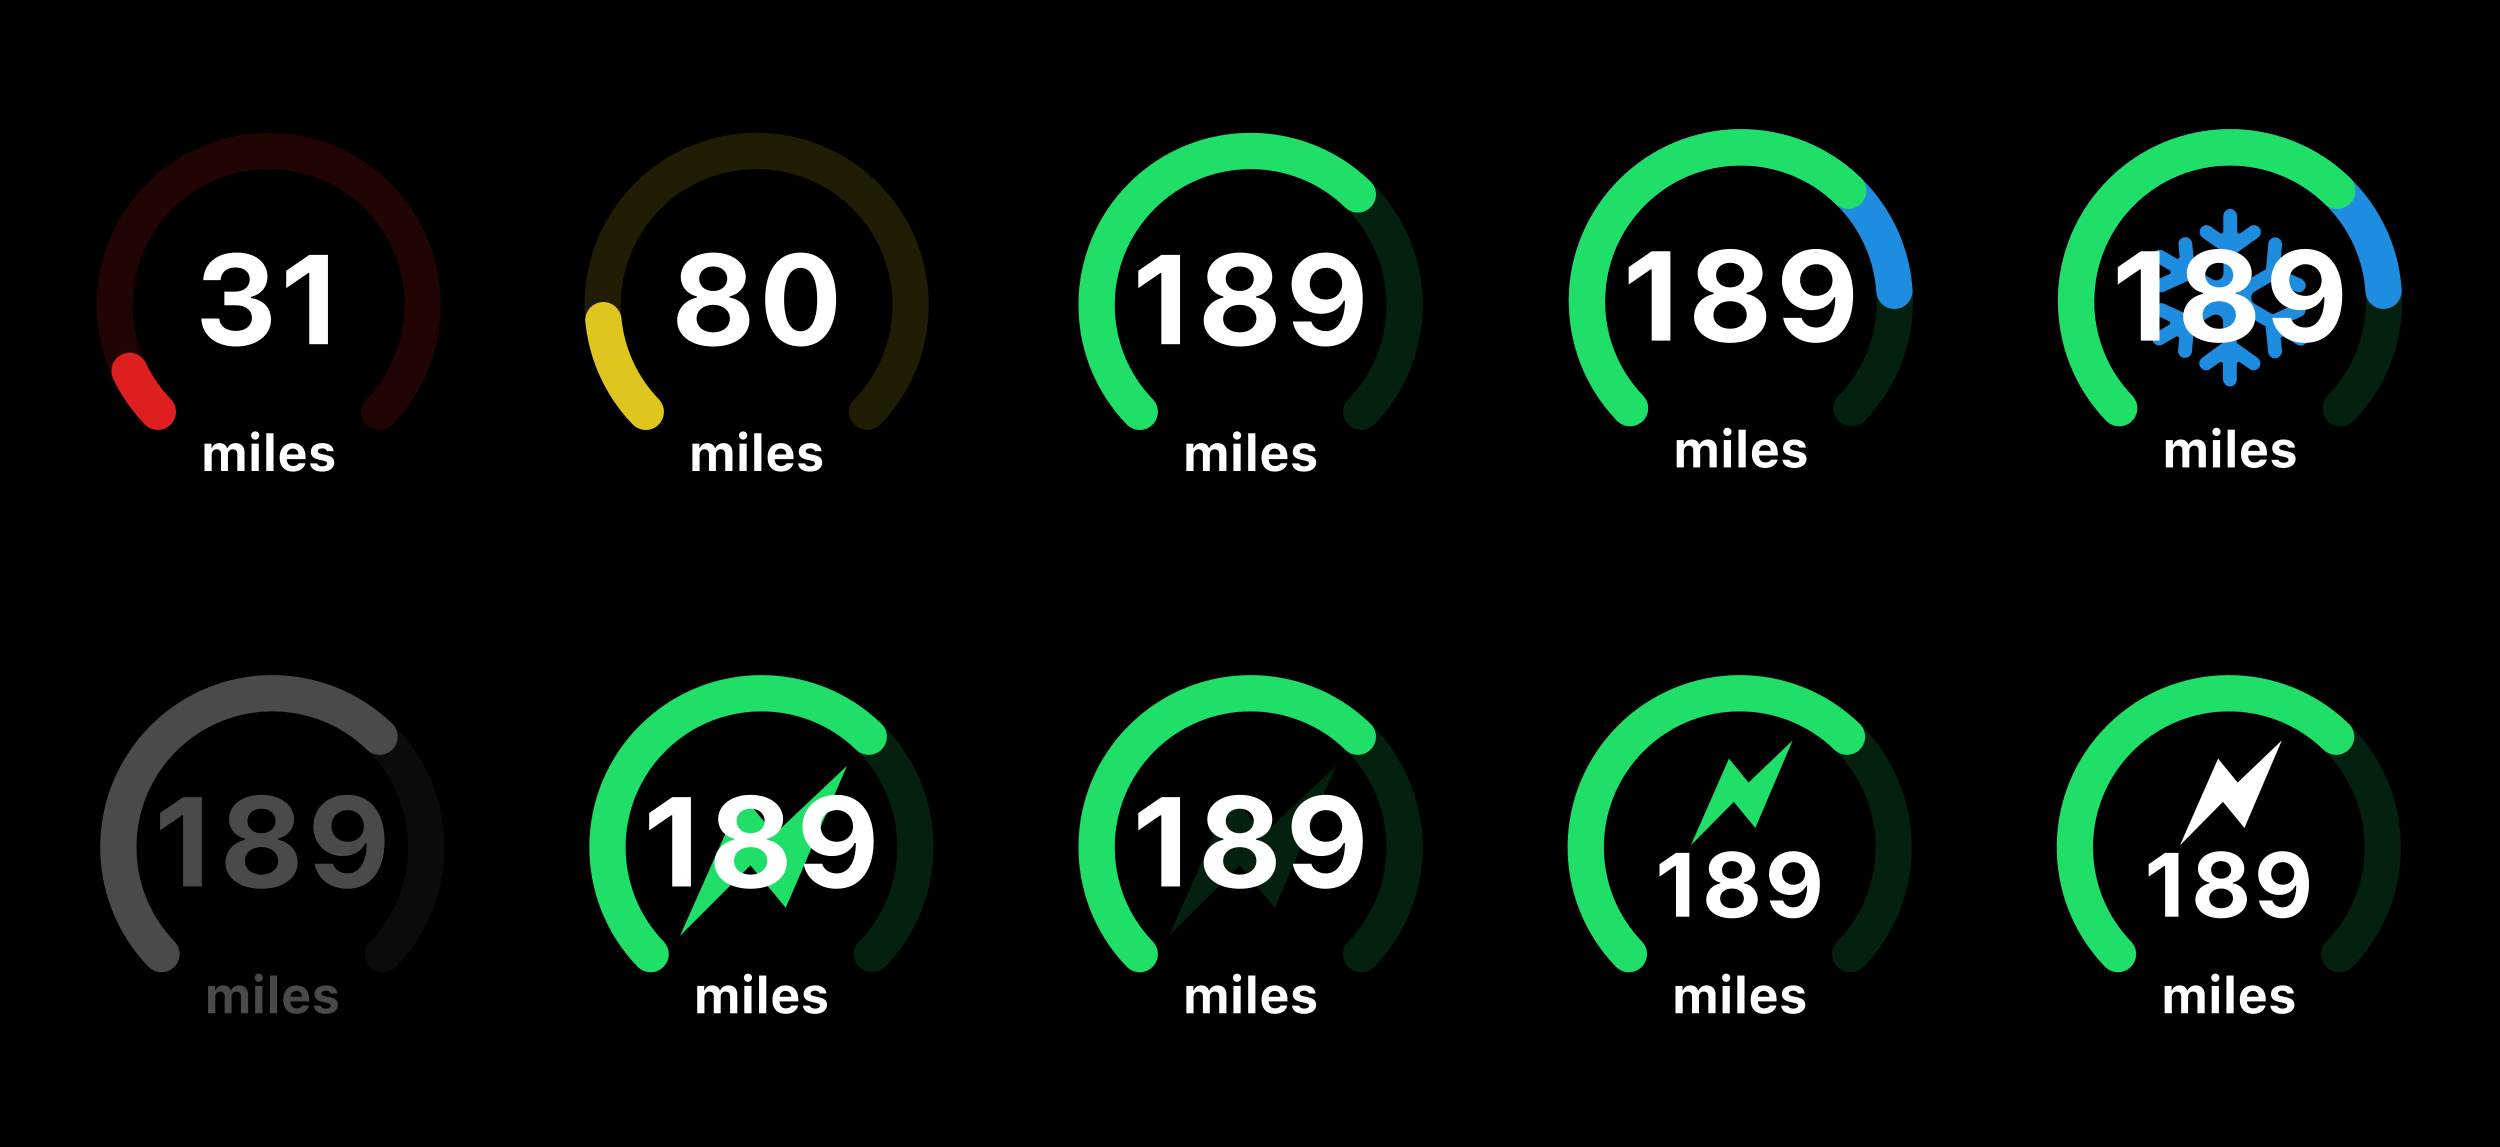 <svg height="950" viewBox="0 0 2070 950" width="2070" xmlns="http://www.w3.org/2000/svg"><g fill="none" fill-rule="evenodd"><path d="m0 0h2070v950h-2070z" fill="#000"/><g transform="translate(487 559)"><path d="m62.882 220.996c2.376 2.654 3.821 6.159 3.821 10.002 0 8.284-6.716 15-15 15-3.843 0-7.348-1.445-10.002-3.821l-.02.02c-.133-.136-.267-.273-.399-.409-.254-.246-.5-.5-.736-.763-53.449-55.805-52.719-144.377 2.191-199.287 55.65-55.65 145.876-55.65 201.525 0 54.009 54.009 55.601 140.586 4.777 196.515-1.211 1.332-2.451 2.647-3.722 3.944l-.159-.159c-2.672 2.459-6.238 3.96-10.155 3.96-8.284 0-15-6.716-15-15 0-4.888 2.338-9.23 5.957-11.969.816-.878 1.615-1.766 2.398-2.663 38.547-44.193 36.778-111.33-5.309-153.416-43.934-43.934-115.165-43.934-159.099 0-43.58 43.58-43.931 114.019-1.054 158.031z" fill="#1fdf69" fill-opacity=".15"/><path d="m242.318 39.834c.293.263.575.537.846.822.01.009.019.019.029.028 2.545 2.689 4.107 6.32 4.107 10.315 0 8.284-6.716 15-15 15-3.995 0-7.625-1.562-10.314-4.108l-.008.008c-44.013-42.877-114.452-42.526-158.031 1.054-43.58 43.58-43.931 114.019-1.054 158.031l-.012.012c2.377 2.654 3.822 6.16 3.822 10.003 0 8.284-6.716 15-15 15-3.843 0-7.349-1.445-10.003-3.822l-.022.022c-.166-.17-.332-.34-.498-.511-.184-.181-.363-.367-.538-.557-53.55-55.799-52.853-144.447 2.091-199.391 55.007-55.007 143.797-55.642 199.585-1.905z" fill="#1fdf69"/><path d="m90.303 280v-22.62h5.783v3.691h.369c.923-2.584 3.281-4.184 6.255-4.184 3.179 0 5.353 1.559 6.255 4.184h.369c1.046-2.522 3.65-4.184 6.809-4.184 4.512 0 7.321 2.933 7.321 7.588v15.524h-5.968v-13.945c0-2.687-1.251-4.02-3.773-4.02-2.42 0-3.979 1.723-3.979 4.122v13.843h-5.742v-14.191c0-2.399-1.395-3.773-3.732-3.773-2.338 0-3.999 1.825-3.999 4.348v13.617zm38.985 0v-22.62h5.968v22.62zm2.994-26.004c-1.846 0-3.384-1.518-3.384-3.425s1.538-3.404 3.384-3.404c1.866 0 3.384 1.497 3.384 3.404s-1.518 3.425-3.384 3.425zm9.208 26.004v-31.254h5.968v31.254zm21.943-18.539c-2.769 0-4.717 1.928-4.922 4.86h9.639c-.123-2.994-1.928-4.86-4.717-4.86zm4.84 12.1h5.558c-.882 4.245-4.799 6.932-10.336 6.932-6.891 0-10.951-4.348-10.951-11.689 0-7.362 4.143-11.915 10.869-11.915 6.665 0 10.603 4.245 10.603 11.423v1.825h-15.524v.308c.082 3.363 2.051 5.455 5.168 5.455 2.358 0 3.979-.841 4.614-2.338zm10.11-9.536c0-4.286 3.773-7.137 9.413-7.137 5.742 0 9.126 2.399 9.454 6.727h-5.517c-.308-1.456-1.682-2.358-3.896-2.358-2.133 0-3.712.964-3.712 2.399 0 1.107.964 1.784 3.056 2.256l4.245.923c4.389.964 6.357 2.81 6.357 6.193 0 4.512-4.04 7.465-9.967 7.465-5.968 0-9.577-2.44-9.987-6.788h5.824c.451 1.538 1.907 2.42 4.286 2.42 2.317 0 3.917-.964 3.917-2.42 0-1.107-.861-1.784-2.851-2.215l-4.102-.923c-4.389-.964-6.521-3.056-6.521-6.542z" fill="#fefffe"/><path d="m76 215.936 58.367-58.391 29.222 35.128 50.783-117.672-60.028 56.708-26.566-32.178z" fill="#1fdf69"/><path d="m69.595 175v-58.909h-.923l-18.149 12.51v-14.407l19.124-13.176h15.432v73.982zm64.907 1.897c-17.791 0-29.839-8.767-29.839-21.636 0-9.28 6.409-16.714 16.304-18.918v-.923c-8.049-1.846-13.33-8.254-13.33-16.099 0-11.792 11.177-20.2 26.917-20.2 15.688 0 26.865 8.408 26.865 20.2 0 7.896-5.229 14.202-13.33 16.099v.923c9.844 1.846 16.355 9.331 16.355 18.765 0 12.971-12.151 21.79-29.941 21.79zm0-11.689c8.152 0 13.792-4.666 13.792-11.382 0-6.768-5.64-11.433-13.792-11.433-8.101 0-13.74 4.666-13.74 11.433 0 6.716 5.64 11.382 13.74 11.382zm0-34.248c6.87 0 11.638-4.204 11.638-10.151 0-5.999-4.768-10.203-11.638-10.203s-11.587 4.204-11.587 10.203c0 5.947 4.768 10.151 11.587 10.151zm71.008 45.938c-14.048 0-25.02-8.357-27.07-20.713h15.33c1.333 4.871 6.101 7.998 11.946 7.998 10.049 0 15.945-9.485 15.894-25.173h-.923c-3.384 6.921-10.254 10.818-18.867 10.818-14.048 0-24.353-10.305-24.353-24.404 0-15.381 11.741-26.301 28.301-26.301 18.765 0 30.608 14.253 30.608 38.298 0 24.609-11.587 39.478-30.864 39.478zm.359-38.914c7.896 0 13.433-5.435 13.433-12.817 0-7.537-5.64-13.381-13.381-13.381-7.742 0-13.433 5.742-13.433 13.125 0 7.69 5.486 13.074 13.381 13.074z" fill="#fefffe"/></g><g transform="translate(892 110)"><path d="m62.882 220.996c2.376 2.654 3.821 6.159 3.821 10.002 0 8.284-6.716 15-15 15-3.843 0-7.348-1.445-10.002-3.821l-.02.02c-.133-.136-.267-.273-.399-.409-.254-.246-.5-.5-.736-.763-53.449-55.805-52.719-144.377 2.191-199.287 55.65-55.65 145.876-55.65 201.525 0 54.009 54.009 55.601 140.586 4.777 196.515-1.211 1.332-2.451 2.647-3.722 3.944l-.159-.159c-2.672 2.459-6.238 3.96-10.155 3.96-8.284 0-15-6.716-15-15 0-4.888 2.338-9.23 5.957-11.969.816-.878 1.615-1.766 2.398-2.663 38.547-44.193 36.778-111.33-5.309-153.416-43.934-43.934-115.165-43.934-159.099 0-43.58 43.58-43.931 114.019-1.054 158.031z" fill="#1fdf69" fill-opacity=".15"/><path d="m242.318 39.834c.293.263.575.537.846.822.01.009.019.019.029.028 2.545 2.689 4.107 6.32 4.107 10.315 0 8.284-6.716 15-15 15-3.995 0-7.625-1.562-10.314-4.108l-.008.008c-44.013-42.877-114.452-42.526-158.031 1.054-43.58 43.58-43.931 114.019-1.054 158.031l-.012.012c2.377 2.654 3.822 6.16 3.822 10.003 0 8.284-6.716 15-15 15-3.843 0-7.349-1.445-10.003-3.822l-.022.022c-.166-.17-.332-.34-.498-.511-.184-.181-.363-.367-.538-.557-53.55-55.799-52.853-144.447 2.091-199.391 55.007-55.007 143.797-55.642 199.585-1.905z" fill="#1fdf69"/><g fill="#fefffe"><path d="m90.303 280v-22.62h5.783v3.691h.369c.923-2.584 3.281-4.184 6.255-4.184 3.179 0 5.353 1.559 6.255 4.184h.369c1.046-2.522 3.65-4.184 6.809-4.184 4.512 0 7.321 2.933 7.321 7.588v15.524h-5.968v-13.945c0-2.687-1.251-4.02-3.773-4.02-2.42 0-3.979 1.723-3.979 4.122v13.843h-5.742v-14.191c0-2.399-1.395-3.773-3.732-3.773-2.338 0-3.999 1.825-3.999 4.348v13.617zm38.985 0v-22.62h5.968v22.62zm2.994-26.004c-1.846 0-3.384-1.518-3.384-3.425s1.538-3.404 3.384-3.404c1.866 0 3.384 1.497 3.384 3.404s-1.518 3.425-3.384 3.425zm9.208 26.004v-31.254h5.968v31.254zm21.943-18.539c-2.769 0-4.717 1.928-4.922 4.86h9.639c-.123-2.994-1.928-4.86-4.717-4.86zm4.84 12.1h5.558c-.882 4.245-4.799 6.932-10.336 6.932-6.891 0-10.951-4.348-10.951-11.689 0-7.362 4.143-11.915 10.869-11.915 6.665 0 10.603 4.245 10.603 11.423v1.825h-15.524v.308c.082 3.363 2.051 5.455 5.168 5.455 2.358 0 3.979-.841 4.614-2.338zm10.11-9.536c0-4.286 3.773-7.137 9.413-7.137 5.742 0 9.126 2.399 9.454 6.727h-5.517c-.308-1.456-1.682-2.358-3.896-2.358-2.133 0-3.712.964-3.712 2.399 0 1.107.964 1.784 3.056 2.256l4.245.923c4.389.964 6.357 2.81 6.357 6.193 0 4.512-4.04 7.465-9.967 7.465-5.968 0-9.577-2.44-9.987-6.788h5.824c.451 1.538 1.907 2.42 4.286 2.42 2.317 0 3.917-.964 3.917-2.42 0-1.107-.861-1.784-2.851-2.215l-4.102-.923c-4.389-.964-6.521-3.056-6.521-6.542z"/><path d="m69.595 175v-58.909h-.923l-18.149 12.51v-14.407l19.124-13.176h15.432v73.982zm64.907 1.897c-17.791 0-29.839-8.767-29.839-21.636 0-9.28 6.409-16.714 16.304-18.918v-.923c-8.049-1.846-13.33-8.254-13.33-16.099 0-11.792 11.177-20.2 26.917-20.2 15.688 0 26.865 8.408 26.865 20.2 0 7.896-5.229 14.202-13.33 16.099v.923c9.844 1.846 16.355 9.331 16.355 18.765 0 12.971-12.151 21.79-29.941 21.79zm0-11.689c8.152 0 13.792-4.666 13.792-11.382 0-6.768-5.64-11.433-13.792-11.433-8.101 0-13.74 4.666-13.74 11.433 0 6.716 5.64 11.382 13.74 11.382zm0-34.248c6.87 0 11.638-4.204 11.638-10.151 0-5.999-4.768-10.203-11.638-10.203s-11.587 4.204-11.587 10.203c0 5.947 4.768 10.151 11.587 10.151zm71.008 45.938c-14.048 0-25.02-8.357-27.07-20.713h15.33c1.333 4.871 6.101 7.998 11.946 7.998 10.049 0 15.945-9.485 15.894-25.173h-.923c-3.384 6.921-10.254 10.818-18.867 10.818-14.048 0-24.353-10.305-24.353-24.404 0-15.381 11.741-26.301 28.301-26.301 18.765 0 30.608 14.253 30.608 38.298 0 24.609-11.587 39.478-30.864 39.478zm.359-38.914c7.896 0 13.433-5.435 13.433-12.817 0-7.537-5.64-13.381-13.381-13.381-7.742 0-13.433 5.742-13.433 13.125 0 7.69 5.486 13.074 13.381 13.074z"/></g></g><g fill="#4a4a4a" transform="translate(82 559)"><path d="m62.882 220.996c2.376 2.654 3.821 6.159 3.821 10.002 0 8.284-6.716 15-15 15-3.843 0-7.348-1.445-10.002-3.821l-.02.02c-.133-.136-.267-.273-.399-.409-.254-.246-.5-.5-.736-.763-53.449-55.805-52.719-144.377 2.191-199.287 55.65-55.65 145.876-55.65 201.525 0 54.009 54.009 55.601 140.586 4.777 196.515-1.211 1.332-2.451 2.647-3.722 3.944l-.159-.159c-2.672 2.459-6.238 3.96-10.155 3.96-8.284 0-15-6.716-15-15 0-4.888 2.338-9.23 5.957-11.969.816-.878 1.615-1.766 2.398-2.663 38.547-44.193 36.778-111.33-5.309-153.416-43.934-43.934-115.165-43.934-159.099 0-43.58 43.58-43.931 114.019-1.054 158.031z" fill-opacity=".15"/><path d="m242.318 39.834c.293.263.575.537.846.822.01.009.019.019.029.028 2.545 2.689 4.107 6.32 4.107 10.315 0 8.284-6.716 15-15 15-3.995 0-7.625-1.562-10.314-4.108l-.008.008c-44.013-42.877-114.452-42.526-158.031 1.054-43.58 43.58-43.931 114.019-1.054 158.031l-.012.012c2.377 2.654 3.822 6.16 3.822 10.003 0 8.284-6.716 15-15 15-3.843 0-7.349-1.445-10.003-3.822l-.022.022c-.166-.17-.332-.34-.498-.511-.184-.181-.363-.367-.538-.557-53.55-55.799-52.853-144.447 2.091-199.391 55.007-55.007 143.797-55.642 199.585-1.905z"/><path d="m90.303 280v-22.62h5.783v3.691h.369c.923-2.584 3.281-4.184 6.255-4.184 3.179 0 5.353 1.559 6.255 4.184h.369c1.046-2.522 3.65-4.184 6.809-4.184 4.512 0 7.321 2.933 7.321 7.588v15.524h-5.968v-13.945c0-2.687-1.251-4.02-3.773-4.02-2.42 0-3.979 1.723-3.979 4.122v13.843h-5.742v-14.191c0-2.399-1.395-3.773-3.732-3.773-2.338 0-3.999 1.825-3.999 4.348v13.617zm38.985 0v-22.62h5.968v22.62zm2.994-26.004c-1.846 0-3.384-1.518-3.384-3.425s1.538-3.404 3.384-3.404c1.866 0 3.384 1.497 3.384 3.404s-1.518 3.425-3.384 3.425zm9.208 26.004v-31.254h5.968v31.254zm21.943-18.539c-2.769 0-4.717 1.928-4.922 4.86h9.639c-.123-2.994-1.928-4.86-4.717-4.86zm4.84 12.1h5.558c-.882 4.245-4.799 6.932-10.336 6.932-6.891 0-10.951-4.348-10.951-11.689 0-7.362 4.143-11.915 10.869-11.915 6.665 0 10.603 4.245 10.603 11.423v1.825h-15.524v.308c.082 3.363 2.051 5.455 5.168 5.455 2.358 0 3.979-.841 4.614-2.338zm10.11-9.536c0-4.286 3.773-7.137 9.413-7.137 5.742 0 9.126 2.399 9.454 6.727h-5.517c-.308-1.456-1.682-2.358-3.896-2.358-2.133 0-3.712.964-3.712 2.399 0 1.107.964 1.784 3.056 2.256l4.245.923c4.389.964 6.357 2.81 6.357 6.193 0 4.512-4.04 7.465-9.967 7.465-5.968 0-9.577-2.44-9.987-6.788h5.824c.451 1.538 1.907 2.42 4.286 2.42 2.317 0 3.917-.964 3.917-2.42 0-1.107-.861-1.784-2.851-2.215l-4.102-.923c-4.389-.964-6.521-3.056-6.521-6.542z"/><path d="m69.595 175v-58.909h-.923l-18.149 12.51v-14.407l19.124-13.176h15.432v73.982zm64.907 1.897c-17.791 0-29.839-8.767-29.839-21.636 0-9.28 6.409-16.714 16.304-18.918v-.923c-8.049-1.846-13.33-8.254-13.33-16.099 0-11.792 11.177-20.2 26.917-20.2 15.688 0 26.865 8.408 26.865 20.2 0 7.896-5.229 14.202-13.33 16.099v.923c9.844 1.846 16.355 9.331 16.355 18.765 0 12.971-12.151 21.79-29.941 21.79zm0-11.689c8.152 0 13.792-4.666 13.792-11.382 0-6.768-5.64-11.433-13.792-11.433-8.101 0-13.74 4.666-13.74 11.433 0 6.716 5.64 11.382 13.74 11.382zm0-34.248c6.87 0 11.638-4.204 11.638-10.151 0-5.999-4.768-10.203-11.638-10.203s-11.587 4.204-11.587 10.203c0 5.947 4.768 10.151 11.587 10.151zm71.008 45.938c-14.048 0-25.02-8.357-27.07-20.713h15.33c1.333 4.871 6.101 7.998 11.946 7.998 10.049 0 15.945-9.485 15.894-25.173h-.923c-3.384 6.921-10.254 10.818-18.867 10.818-14.048 0-24.353-10.305-24.353-24.404 0-15.381 11.741-26.301 28.301-26.301 18.765 0 30.608 14.253 30.608 38.298 0 24.609-11.587 39.478-30.864 39.478zm.359-38.914c7.896 0 13.433-5.435 13.433-12.817 0-7.537-5.64-13.381-13.381-13.381-7.742 0-13.433 5.742-13.433 13.125 0 7.69 5.486 13.074 13.381 13.074z"/></g><g transform="translate(1266 48)"><path d="m94.882 279.996c2.376 2.654 3.821 6.159 3.821 10.002 0 8.284-6.716 15-15 15-3.843 0-7.348-1.445-10.002-3.821l-.02.02c-.133-.136-.267-.273-.399-.409-.254-.246-.5-.5-.736-.763-53.449-55.805-52.719-144.377 2.191-199.287 55.65-55.65 145.876-55.65 201.525 0 54.009 54.009 55.601 140.586 4.777 196.515-1.211 1.332-2.451 2.647-3.722 3.944l-.159-.159c-2.672 2.459-6.238 3.96-10.155 3.96-8.284 0-15-6.716-15-15 0-4.888 2.338-9.23 5.957-11.969.816-.878 1.615-1.766 2.398-2.663 38.547-44.193 36.778-111.33-5.309-153.416-43.934-43.934-115.165-43.934-159.099 0-43.58 43.58-43.931 114.019-1.054 158.031z" fill="#1fdf69" fill-opacity=".15"/><path d="m292.249 90.844c.293.263.575.537.846.822.01.009.019.019.029.028 2.545 2.689 4.107 6.32 4.107 10.315 0 8.284-6.716 15-15 15-3.995 0-7.625-1.562-10.314-4.108l-.008.008c-44.013-42.877-114.452-42.526-158.031 1.054-43.58 43.58-43.931 114.019-1.054 158.031l-.012.012c2.377 2.654 3.822 6.16 3.822 10.003 0 8.284-6.716 15-15 15-3.843 0-7.349-1.445-10.003-3.822l-.022.022c-.166-.17-.332-.34-.498-.511-.184-.181-.363-.367-.538-.557-53.55-55.799-52.853-144.447 2.091-199.391 55.007-55.007 143.797-55.642 199.585-1.905z" fill="#1f8ddf" transform="matrix(.743 .669 -.669 .743 161.149 -71.786)"/><path d="m274.318 98.834c.293.263.575.537.846.822.01.009.019.019.029.028 2.545 2.689 4.107 6.32 4.107 10.315 0 8.284-6.716 15-15 15-3.995 0-7.625-1.562-10.314-4.108l-.008.008c-44.013-42.877-114.452-42.526-158.031 1.054-43.58 43.58-43.931 114.019-1.054 158.031l-.012.012c2.377 2.654 3.822 6.16 3.822 10.003 0 8.284-6.716 15-15 15-3.843 0-7.349-1.445-10.003-3.822l-.022.022c-.166-.17-.332-.34-.498-.511-.184-.181-.363-.367-.538-.557-53.55-55.799-52.853-144.447 2.091-199.391 55.007-55.007 143.797-55.642 199.585-1.905z" fill="#1fdf69"/><g fill="#fefffe"><path d="m122.303 339v-22.62h5.783v3.691h.369c.923-2.584 3.281-4.184 6.255-4.184 3.179 0 5.353 1.559 6.255 4.184h.369c1.046-2.522 3.65-4.184 6.809-4.184 4.512 0 7.321 2.933 7.321 7.588v15.524h-5.968v-13.945c0-2.687-1.251-4.02-3.773-4.02-2.42 0-3.979 1.723-3.979 4.122v13.843h-5.742v-14.191c0-2.399-1.395-3.773-3.732-3.773-2.338 0-3.999 1.825-3.999 4.348v13.617zm38.985 0v-22.62h5.968v22.62zm2.994-26.004c-1.846 0-3.384-1.518-3.384-3.425s1.538-3.404 3.384-3.404c1.866 0 3.384 1.497 3.384 3.404s-1.518 3.425-3.384 3.425zm9.208 26.004v-31.254h5.968v31.254zm21.943-18.539c-2.769 0-4.717 1.928-4.922 4.86h9.639c-.123-2.994-1.928-4.86-4.717-4.86zm4.84 12.1h5.558c-.882 4.245-4.799 6.932-10.336 6.932-6.891 0-10.951-4.348-10.951-11.689 0-7.362 4.143-11.915 10.869-11.915 6.665 0 10.603 4.245 10.603 11.423v1.825h-15.524v.308c.082 3.363 2.051 5.455 5.168 5.455 2.358 0 3.979-.841 4.614-2.338zm10.11-9.536c0-4.286 3.773-7.137 9.413-7.137 5.742 0 9.126 2.399 9.454 6.727h-5.517c-.308-1.456-1.682-2.358-3.896-2.358-2.133 0-3.712.964-3.712 2.399 0 1.107.964 1.784 3.056 2.256l4.245.923c4.389.964 6.357 2.81 6.357 6.193 0 4.512-4.04 7.465-9.967 7.465-5.968 0-9.577-2.44-9.987-6.788h5.824c.451 1.538 1.907 2.42 4.286 2.42 2.317 0 3.917-.964 3.917-2.42 0-1.107-.861-1.784-2.851-2.215l-4.102-.923c-4.389-.964-6.521-3.056-6.521-6.542z"/><path d="m101.595 234v-58.909h-.923l-18.149 12.51v-14.407l19.124-13.176h15.432v73.982zm64.907 1.897c-17.791 0-29.839-8.767-29.839-21.636 0-9.28 6.409-16.714 16.304-18.918v-.923c-8.049-1.846-13.33-8.254-13.33-16.099 0-11.792 11.177-20.2 26.917-20.2 15.688 0 26.865 8.408 26.865 20.2 0 7.896-5.229 14.202-13.33 16.099v.923c9.844 1.846 16.355 9.331 16.355 18.765 0 12.971-12.151 21.79-29.941 21.79zm0-11.689c8.152 0 13.792-4.666 13.792-11.382 0-6.768-5.64-11.433-13.792-11.433-8.101 0-13.74 4.666-13.74 11.433 0 6.716 5.64 11.382 13.74 11.382zm0-34.248c6.87 0 11.638-4.204 11.638-10.151 0-5.999-4.768-10.203-11.638-10.203s-11.587 4.204-11.587 10.203c0 5.947 4.768 10.151 11.587 10.151zm71.008 45.938c-14.048 0-25.02-8.357-27.07-20.713h15.33c1.333 4.871 6.101 7.998 11.946 7.998 10.049 0 15.945-9.485 15.894-25.173h-.923c-3.384 6.921-10.254 10.818-18.867 10.818-14.048 0-24.353-10.305-24.353-24.404 0-15.381 11.741-26.301 28.301-26.301 18.765 0 30.608 14.253 30.608 38.298 0 24.609-11.587 39.478-30.864 39.478zm.359-38.914c7.896 0 13.433-5.435 13.433-12.817 0-7.537-5.64-13.381-13.381-13.381-7.742 0-13.433 5.742-13.433 13.125 0 7.69 5.486 13.074 13.381 13.074z"/></g></g><g transform="translate(1671 48)"><path d="m94.882 279.996c2.376 2.654 3.821 6.159 3.821 10.002 0 8.284-6.716 15-15 15-3.843 0-7.348-1.445-10.002-3.821l-.02.02c-.133-.136-.267-.273-.399-.409-.254-.246-.5-.5-.736-.763-53.449-55.805-52.719-144.377 2.191-199.287 55.65-55.65 145.876-55.65 201.525 0 54.009 54.009 55.601 140.586 4.777 196.515-1.211 1.332-2.451 2.647-3.722 3.944l-.159-.159c-2.672 2.459-6.238 3.96-10.155 3.96-8.284 0-15-6.716-15-15 0-4.888 2.338-9.23 5.957-11.969.816-.878 1.615-1.766 2.398-2.663 38.547-44.193 36.778-111.33-5.309-153.416-43.934-43.934-115.165-43.934-159.099 0-43.58 43.58-43.931 114.019-1.054 158.031z" fill="#1fdf69" fill-opacity=".15"/><path d="m292.249 90.844c.293.263.575.537.846.822.01.009.019.019.029.028 2.545 2.689 4.107 6.32 4.107 10.315 0 8.284-6.716 15-15 15-3.995 0-7.625-1.562-10.314-4.108l-.008.008c-44.013-42.877-114.452-42.526-158.031 1.054-43.58 43.58-43.931 114.019-1.054 158.031l-.012.012c2.377 2.654 3.822 6.16 3.822 10.003 0 8.284-6.716 15-15 15-3.843 0-7.349-1.445-10.003-3.822l-.022.022c-.166-.17-.332-.34-.498-.511-.184-.181-.363-.367-.538-.557-53.55-55.799-52.853-144.447 2.091-199.391 55.007-55.007 143.797-55.642 199.585-1.905z" fill="#1f8ddf" transform="matrix(.743 .669 -.669 .743 161.149 -71.786)"/><path d="m274.318 98.834c.293.263.575.537.846.822.01.009.019.019.029.028 2.545 2.689 4.107 6.32 4.107 10.315 0 8.284-6.716 15-15 15-3.995 0-7.625-1.562-10.314-4.108l-.008.008c-44.013-42.877-114.452-42.526-158.031 1.054-43.58 43.58-43.931 114.019-1.054 158.031l-.012.012c2.377 2.654 3.822 6.16 3.822 10.003 0 8.284-6.716 15-15 15-3.843 0-7.349-1.445-10.003-3.822l-.022.022c-.166-.17-.332-.34-.498-.511-.184-.181-.363-.367-.538-.557-53.55-55.799-52.853-144.447 2.091-199.391 55.007-55.007 143.797-55.642 199.585-1.905z" fill="#1fdf69"/><path d="m122.303 339v-22.62h5.783v3.691h.369c.923-2.584 3.281-4.184 6.255-4.184 3.179 0 5.353 1.559 6.255 4.184h.369c1.046-2.522 3.65-4.184 6.809-4.184 4.512 0 7.321 2.933 7.321 7.588v15.524h-5.968v-13.945c0-2.687-1.251-4.02-3.773-4.02-2.42 0-3.979 1.723-3.979 4.122v13.843h-5.742v-14.191c0-2.399-1.395-3.773-3.732-3.773-2.338 0-3.999 1.825-3.999 4.348v13.617zm38.985 0v-22.62h5.968v22.62zm2.994-26.004c-1.846 0-3.384-1.518-3.384-3.425s1.538-3.404 3.384-3.404c1.866 0 3.384 1.497 3.384 3.404s-1.518 3.425-3.384 3.425zm9.208 26.004v-31.254h5.968v31.254zm21.943-18.539c-2.769 0-4.717 1.928-4.922 4.86h9.639c-.123-2.994-1.928-4.86-4.717-4.86zm4.84 12.1h5.558c-.882 4.245-4.799 6.932-10.336 6.932-6.891 0-10.951-4.348-10.951-11.689 0-7.362 4.143-11.915 10.869-11.915 6.665 0 10.603 4.245 10.603 11.423v1.825h-15.524v.308c.082 3.363 2.051 5.455 5.168 5.455 2.358 0 3.979-.841 4.614-2.338zm10.11-9.536c0-4.286 3.773-7.137 9.413-7.137 5.742 0 9.126 2.399 9.454 6.727h-5.517c-.308-1.456-1.682-2.358-3.896-2.358-2.133 0-3.712.964-3.712 2.399 0 1.107.964 1.784 3.056 2.256l4.245.923c4.389.964 6.357 2.81 6.357 6.193 0 4.512-4.04 7.465-9.967 7.465-5.968 0-9.577-2.44-9.987-6.788h5.824c.451 1.538 1.907 2.42 4.286 2.42 2.317 0 3.917-.964 3.917-2.42 0-1.107-.861-1.784-2.851-2.215l-4.102-.923c-4.389-.964-6.521-3.056-6.521-6.542z" fill="#fefffe"/><path d="m236.906 227.339-10.988-6.357c-1.238-.775-1.238-2.481.155-3.101l8.512-3.876c2.476-1.24 4.024-4.031 3.405-6.667-.929-3.566-4.798-5.272-7.893-3.876l-19.345 8.838-14.702-8.528c-4.024-2.326-4.024-8.218 0-10.543l14.702-8.528 19.345 8.838c.774.31 1.548.465 2.321.465 2.476 0 4.643-1.55 5.417-4.031.929-2.791-.619-5.737-3.25-6.977l-8.512-3.876c-1.238-.62-1.393-2.481-.155-3.101l10.988-6.357c2.476-1.395 3.714-4.341 2.786-6.977-1.238-3.566-5.262-4.807-8.357-3.101l-11.143 6.512c-1.238.775-2.786-.31-2.631-1.706l.929-9.303c.31-2.946-1.857-6.047-4.798-6.512-3.25-.465-6.19 1.861-6.5 5.117l-2.012 21.242-14.702 8.528c-4.024 2.326-9.131-.62-9.131-5.272v-17.055l17.024-12.249c2.321-1.55 3.25-4.651 2.167-7.132-1.548-3.411-5.726-4.341-8.512-2.326l-7.893 5.582c-1.238.775-2.786 0-2.786-1.395v-12.559c0-2.946-2.476-5.892-5.417-6.047-3.25-.155-6.036 2.481-6.036 5.737v12.869c0 1.395-1.702 2.326-2.786 1.395l-7.583-5.427c-2.321-1.55-5.417-1.55-7.429.31-2.631 2.636-2.321 6.822.619 8.838l17.333 12.249v17.055c0 4.651-5.107 7.597-9.131 5.272l-14.702-8.528-2.012-20.932c-.31-2.791-2.321-5.117-5.107-5.427-3.714-.31-6.655 2.791-6.345 6.202l.929 9.613c.155 1.395-1.393 2.481-2.631 1.706l-10.833-6.357c-2.631-1.55-6.345-.775-7.893 1.706-1.857 2.791-.929 6.512 2.012 8.063l11.143 6.512c1.238.775 1.238 2.481-.155 3.101l-8.976 4.031c-2.631 1.24-4.179 4.186-3.25 6.977.774 2.481 3.095 4.031 5.417 4.031.774 0 1.548-.155 2.321-.465l19.345-8.838 14.702 8.528c4.024 2.326 4.024 8.218 0 10.543l-14.702 8.528-19.345-8.838c-3.25-1.395-7.119.31-7.893 3.876-.619 2.791.929 5.582 3.405 6.667l8.512 3.876c1.238.62 1.393 2.481.155 3.101l-10.988 6.357c-2.476 1.395-3.714 4.341-2.631 6.977.929 2.326 3.095 3.721 5.417 3.721.929 0 2.012-.31 2.786-.775l11.143-6.512c1.238-.775 2.786.31 2.631 1.706l-.929 9.458c-.31 3.101 1.702 5.892 4.798 6.357h.929c2.94 0 5.417-2.171 5.726-5.272l2.012-21.242 14.702-8.528c4.024-2.326 9.131.62 9.131 5.272v17.055l-17.179 12.559c-2.476 1.706-3.405 4.962-1.857 7.597 1.083 1.861 3.095 2.946 4.952 2.946 1.083 0 2.321-.31 3.25-1.085l7.893-5.582c1.238-.775 2.786 0 2.786 1.395v12.559c0 2.946 2.476 5.892 5.417 6.047 3.25.155 6.036-2.481 6.036-5.737v-12.869c0-1.395 1.702-2.326 2.786-1.395l7.893 5.582c1.083.775 2.167 1.085 3.25 1.085 2.012 0 3.869-1.085 4.952-2.946 1.393-2.636.464-5.892-1.857-7.597l-17.024-12.094v-17.055c0-4.651 5.107-7.597 9.131-5.272l14.702 8.528 2.167 21.242c.31 2.946 2.786 5.272 5.726 5.272.31 0 .619 0 .929-.155 2.94-.465 4.952-3.411 4.798-6.357l-1.083-9.613c-.155-1.395 1.393-2.481 2.631-1.706l11.143 6.512c.929.465 1.857.775 2.786.775 2.321 0 4.488-1.395 5.417-3.721 1.238-2.636-.155-5.737-2.476-7.132z" fill="#1f8ddf"/><path d="m101.595 234v-58.909h-.923l-18.149 12.51v-14.407l19.124-13.176h15.432v73.982zm64.907 1.897c-17.791 0-29.839-8.767-29.839-21.636 0-9.28 6.409-16.714 16.304-18.918v-.923c-8.049-1.846-13.33-8.254-13.33-16.099 0-11.792 11.177-20.2 26.917-20.2 15.688 0 26.865 8.408 26.865 20.2 0 7.896-5.229 14.202-13.33 16.099v.923c9.844 1.846 16.355 9.331 16.355 18.765 0 12.971-12.151 21.79-29.941 21.79zm0-11.689c8.152 0 13.792-4.666 13.792-11.382 0-6.768-5.64-11.433-13.792-11.433-8.101 0-13.74 4.666-13.74 11.433 0 6.716 5.64 11.382 13.74 11.382zm0-34.248c6.87 0 11.638-4.204 11.638-10.151 0-5.999-4.768-10.203-11.638-10.203s-11.587 4.204-11.587 10.203c0 5.947 4.768 10.151 11.587 10.151zm71.008 45.938c-14.048 0-25.02-8.357-27.07-20.713h15.33c1.333 4.871 6.101 7.998 11.946 7.998 10.049 0 15.945-9.485 15.894-25.173h-.923c-3.384 6.921-10.254 10.818-18.867 10.818-14.048 0-24.353-10.305-24.353-24.404 0-15.381 11.741-26.301 28.301-26.301 18.765 0 30.608 14.253 30.608 38.298 0 24.609-11.587 39.478-30.864 39.478zm.359-38.914c7.896 0 13.433-5.435 13.433-12.817 0-7.537-5.64-13.381-13.381-13.381-7.742 0-13.433 5.742-13.433 13.125 0 7.69 5.486 13.074 13.381 13.074z" fill="#fefffe"/></g><g transform="translate(484 110)"><path d="m61.882 220.996c2.376 2.654 3.821 6.159 3.821 10.002 0 8.284-6.716 15-15 15-3.843 0-7.348-1.445-10.002-3.821l-.02.02c-.133-.136-.267-.273-.399-.409-.254-.246-.5-.5-.736-.763-53.449-55.805-52.719-144.377 2.191-199.287 55.65-55.65 145.876-55.65 201.525 0 54.009 54.009 55.601 140.586 4.777 196.515-1.211 1.332-2.451 2.647-3.722 3.944l-.159-.159c-2.672 2.459-6.238 3.96-10.155 3.96-8.284 0-15-6.716-15-15 0-4.888 2.338-9.23 5.957-11.969.816-.878 1.615-1.766 2.398-2.663 38.547-44.193 36.778-111.33-5.309-153.416-43.934-43.934-115.165-43.934-159.099 0-43.58 43.58-43.931 114.019-1.054 158.031z" fill="#dfc61f" fill-opacity=".15"/><path d="m.766 157.34c-.074-.493-.124-.993-.148-1.5-.035-.372-.068-.745-.1-1.118l.087-.004c.203-8.108 6.839-14.618 14.995-14.618 7.711 0 14.063 5.819 14.905 13.305l.017-.001c2.393 24.724 12.948 48.807 31.663 67.879l-.029.028c2.213 2.614 3.547 5.994 3.547 9.687 0 8.284-6.716 15-15 15-3.768 0-7.211-1.389-9.846-3.683l-.033.033c-.216-.219-.43-.439-.644-.66-.184-.181-.363-.367-.538-.557-22.748-23.703-35.707-53.334-38.877-83.79z" fill="#dfc61f"/><g fill="#fefffe"><path d="m89.303 280v-22.62h5.783v3.691h.369c.923-2.584 3.281-4.184 6.255-4.184 3.179 0 5.353 1.559 6.255 4.184h.369c1.046-2.522 3.65-4.184 6.809-4.184 4.512 0 7.321 2.933 7.321 7.588v15.524h-5.968v-13.945c0-2.687-1.251-4.02-3.773-4.02-2.42 0-3.979 1.723-3.979 4.122v13.843h-5.742v-14.191c0-2.399-1.395-3.773-3.732-3.773-2.338 0-3.999 1.825-3.999 4.348v13.617zm38.985 0v-22.62h5.968v22.62zm2.994-26.004c-1.846 0-3.384-1.518-3.384-3.425s1.538-3.404 3.384-3.404c1.866 0 3.384 1.497 3.384 3.404s-1.518 3.425-3.384 3.425zm9.208 26.004v-31.254h5.968v31.254zm21.943-18.539c-2.769 0-4.717 1.928-4.922 4.86h9.639c-.123-2.994-1.928-4.86-4.717-4.86zm4.84 12.1h5.558c-.882 4.245-4.799 6.932-10.336 6.932-6.891 0-10.951-4.348-10.951-11.689 0-7.362 4.143-11.915 10.869-11.915 6.665 0 10.603 4.245 10.603 11.423v1.825h-15.524v.308c.082 3.363 2.051 5.455 5.168 5.455 2.358 0 3.979-.841 4.614-2.338zm10.11-9.536c0-4.286 3.773-7.137 9.413-7.137 5.742 0 9.126 2.399 9.454 6.727h-5.517c-.308-1.456-1.682-2.358-3.896-2.358-2.133 0-3.712.964-3.712 2.399 0 1.107.964 1.784 3.056 2.256l4.245.923c4.389.964 6.357 2.81 6.357 6.193 0 4.512-4.04 7.465-9.967 7.465-5.968 0-9.577-2.44-9.987-6.788h5.824c.451 1.538 1.907 2.42 4.286 2.42 2.317 0 3.917-.964 3.917-2.42 0-1.107-.861-1.784-2.851-2.215l-4.102-.923c-4.389-.964-6.521-3.056-6.521-6.542z"/><path d="m106.534 176.897c-17.791 0-29.839-8.767-29.839-21.636 0-9.28 6.409-16.714 16.304-18.918v-.923c-8.049-1.846-13.33-8.254-13.33-16.099 0-11.792 11.177-20.2 26.917-20.2 15.688 0 26.865 8.408 26.865 20.2 0 7.896-5.229 14.202-13.33 16.099v.923c9.844 1.846 16.355 9.331 16.355 18.765 0 12.971-12.151 21.79-29.941 21.79zm0-11.689c8.152 0 13.792-4.666 13.792-11.382 0-6.768-5.64-11.433-13.792-11.433-8.101 0-13.74 4.666-13.74 11.433 0 6.716 5.64 11.382 13.74 11.382zm0-34.248c6.87 0 11.638-4.204 11.638-10.151 0-5.999-4.768-10.203-11.638-10.203-6.87 0-11.587 4.204-11.587 10.203 0 5.947 4.768 10.151 11.587 10.151zm72.393 45.938c-18.303 0-29.377-14.458-29.377-39.016 0-24.507 11.177-38.76 29.377-38.76 18.149 0 29.377 14.253 29.377 38.811 0 24.456-11.074 38.965-29.377 38.965zm0-12.612c8.511 0 13.689-8.87 13.689-26.404 0-17.432-5.229-26.096-13.689-26.096-8.408 0-13.689 8.716-13.689 26.096 0 17.534 5.229 26.404 13.689 26.404z"/></g></g><g transform="translate(80 110)"><path d="m61.882 220.996c2.376 2.654 3.821 6.159 3.821 10.002 0 8.284-6.716 15-15 15-3.843 0-7.348-1.445-10.002-3.821l-.02.02c-.133-.136-.267-.273-.399-.409-.254-.246-.5-.5-.736-.763-53.449-55.805-52.719-144.377 2.191-199.287 55.65-55.65 145.876-55.65 201.525 0 54.009 54.009 55.601 140.586 4.777 196.515-1.211 1.332-2.451 2.647-3.722 3.944l-.159-.159c-2.672 2.459-6.238 3.96-10.155 3.96-8.284 0-15-6.716-15-15 0-4.888 2.338-9.23 5.957-11.969.816-.878 1.615-1.766 2.398-2.663 38.547-44.193 36.778-111.33-5.309-153.416-43.934-43.934-115.165-43.934-159.099 0-43.58 43.58-43.931 114.019-1.054 158.031z" fill="#df1f1f" fill-opacity=".15"/><path d="m13.867 203.783c-1.003-2.012-1.567-4.282-1.567-6.683 0-8.284 6.716-15 15-15 6.542 0 12.106 4.188 14.157 10.029l.036-.015c5.16 10.504 12.058 20.37 20.693 29.169l-.029.028c2.213 2.614 3.547 5.994 3.547 9.687 0 8.284-6.716 15-15 15-3.768 0-7.211-1.389-9.846-3.683l-.033.033c-.216-.219-.43-.439-.644-.66-.184-.181-.363-.367-.538-.557-10.827-11.282-19.437-23.907-25.829-37.324z" fill="#df1f1f"/><g fill="#fefffe"><path d="m89.303 280v-22.62h5.783v3.691h.369c.923-2.584 3.281-4.184 6.255-4.184 3.179 0 5.353 1.559 6.255 4.184h.369c1.046-2.522 3.65-4.184 6.809-4.184 4.512 0 7.321 2.933 7.321 7.588v15.524h-5.968v-13.945c0-2.687-1.251-4.02-3.773-4.02-2.42 0-3.979 1.723-3.979 4.122v13.843h-5.742v-14.191c0-2.399-1.395-3.773-3.732-3.773-2.338 0-3.999 1.825-3.999 4.348v13.617zm38.985 0v-22.62h5.968v22.62zm2.994-26.004c-1.846 0-3.384-1.518-3.384-3.425s1.538-3.404 3.384-3.404c1.866 0 3.384 1.497 3.384 3.404s-1.518 3.425-3.384 3.425zm9.208 26.004v-31.254h5.968v31.254zm21.943-18.539c-2.769 0-4.717 1.928-4.922 4.86h9.639c-.123-2.994-1.928-4.86-4.717-4.86zm4.84 12.1h5.558c-.882 4.245-4.799 6.932-10.336 6.932-6.891 0-10.951-4.348-10.951-11.689 0-7.362 4.143-11.915 10.869-11.915 6.665 0 10.603 4.245 10.603 11.423v1.825h-15.524v.308c.082 3.363 2.051 5.455 5.168 5.455 2.358 0 3.979-.841 4.614-2.338zm10.11-9.536c0-4.286 3.773-7.137 9.413-7.137 5.742 0 9.126 2.399 9.454 6.727h-5.517c-.308-1.456-1.682-2.358-3.896-2.358-2.133 0-3.712.964-3.712 2.399 0 1.107.964 1.784 3.056 2.256l4.245.923c4.389.964 6.357 2.81 6.357 6.193 0 4.512-4.04 7.465-9.967 7.465-5.968 0-9.577-2.44-9.987-6.788h5.824c.451 1.538 1.907 2.42 4.286 2.42 2.317 0 3.917-.964 3.917-2.42 0-1.107-.861-1.784-2.851-2.215l-4.102-.923c-4.389-.964-6.521-3.056-6.521-6.542z"/><path d="m105.765 142.751v-11.331h9.229c7.024 0 11.792-4.153 11.792-10.203 0-5.537-4.358-9.741-11.587-9.741-7.485 0-12.1 3.845-12.612 10.459h-14.304c.513-13.638 11.023-22.815 27.686-22.815 16.406 0 25.532 9.075 25.481 19.893-.051 8.972-5.691 14.868-13.638 16.816v.974c10.305 1.487 16.56 8.049 16.56 17.944 0 12.971-12.202 22.148-28.916 22.148-16.714 0-28.096-9.126-28.762-23.123h14.817c.461 6.255 5.793 10.254 13.74 10.254 7.844 0 13.33-4.255 13.33-10.664 0-6.562-5.127-10.613-13.433-10.613zm70.291 32.249v-58.909h-.923l-18.149 12.51v-14.407l19.124-13.176h15.432v73.982z"/></g></g><g transform="translate(892 559)"><path d="m62.882 220.996c2.376 2.654 3.821 6.159 3.821 10.002 0 8.284-6.716 15-15 15-3.843 0-7.348-1.445-10.002-3.821l-.02.02c-.133-.136-.267-.273-.399-.409-.254-.246-.5-.5-.736-.763-53.449-55.805-52.719-144.377 2.191-199.287 55.65-55.65 145.876-55.65 201.525 0 54.009 54.009 55.601 140.586 4.777 196.515-1.211 1.332-2.451 2.647-3.722 3.944l-.159-.159c-2.672 2.459-6.238 3.96-10.155 3.96-8.284 0-15-6.716-15-15 0-4.888 2.338-9.23 5.957-11.969.816-.878 1.615-1.766 2.398-2.663 38.547-44.193 36.778-111.33-5.309-153.416-43.934-43.934-115.165-43.934-159.099 0-43.58 43.58-43.931 114.019-1.054 158.031z" fill="#1fdf69" fill-opacity=".15"/><path d="m242.318 39.834c.293.263.575.537.846.822.01.009.019.019.029.028 2.545 2.689 4.107 6.32 4.107 10.315 0 8.284-6.716 15-15 15-3.995 0-7.625-1.562-10.314-4.108l-.008.008c-44.013-42.877-114.452-42.526-158.031 1.054-43.58 43.58-43.931 114.019-1.054 158.031l-.012.012c2.377 2.654 3.822 6.16 3.822 10.003 0 8.284-6.716 15-15 15-3.843 0-7.349-1.445-10.003-3.822l-.022.022c-.166-.17-.332-.34-.498-.511-.184-.181-.363-.367-.538-.557-53.55-55.799-52.853-144.447 2.091-199.391 55.007-55.007 143.797-55.642 199.585-1.905z" fill="#1fdf69"/><path d="m90.303 280v-22.62h5.783v3.691h.369c.923-2.584 3.281-4.184 6.255-4.184 3.179 0 5.353 1.559 6.255 4.184h.369c1.046-2.522 3.65-4.184 6.809-4.184 4.512 0 7.321 2.933 7.321 7.588v15.524h-5.968v-13.945c0-2.687-1.251-4.02-3.773-4.02-2.42 0-3.979 1.723-3.979 4.122v13.843h-5.742v-14.191c0-2.399-1.395-3.773-3.732-3.773-2.338 0-3.999 1.825-3.999 4.348v13.617zm38.985 0v-22.62h5.968v22.62zm2.994-26.004c-1.846 0-3.384-1.518-3.384-3.425s1.538-3.404 3.384-3.404c1.866 0 3.384 1.497 3.384 3.404s-1.518 3.425-3.384 3.425zm9.208 26.004v-31.254h5.968v31.254zm21.943-18.539c-2.769 0-4.717 1.928-4.922 4.86h9.639c-.123-2.994-1.928-4.86-4.717-4.86zm4.84 12.1h5.558c-.882 4.245-4.799 6.932-10.336 6.932-6.891 0-10.951-4.348-10.951-11.689 0-7.362 4.143-11.915 10.869-11.915 6.665 0 10.603 4.245 10.603 11.423v1.825h-15.524v.308c.082 3.363 2.051 5.455 5.168 5.455 2.358 0 3.979-.841 4.614-2.338zm10.11-9.536c0-4.286 3.773-7.137 9.413-7.137 5.742 0 9.126 2.399 9.454 6.727h-5.517c-.308-1.456-1.682-2.358-3.896-2.358-2.133 0-3.712.964-3.712 2.399 0 1.107.964 1.784 3.056 2.256l4.245.923c4.389.964 6.357 2.81 6.357 6.193 0 4.512-4.04 7.465-9.967 7.465-5.968 0-9.577-2.44-9.987-6.788h5.824c.451 1.538 1.907 2.42 4.286 2.42 2.317 0 3.917-.964 3.917-2.42 0-1.107-.861-1.784-2.851-2.215l-4.102-.923c-4.389-.964-6.521-3.056-6.521-6.542z" fill="#fefffe"/><path d="m76 215.936 58.367-58.391 29.222 35.128 50.783-117.672-60.028 56.708-26.566-32.178z" fill="#1fdf69" fill-opacity=".15"/><path d="m69.595 175v-58.909h-.923l-18.149 12.51v-14.407l19.124-13.176h15.432v73.982zm64.907 1.897c-17.791 0-29.839-8.767-29.839-21.636 0-9.28 6.409-16.714 16.304-18.918v-.923c-8.049-1.846-13.33-8.254-13.33-16.099 0-11.792 11.177-20.2 26.917-20.2 15.688 0 26.865 8.408 26.865 20.2 0 7.896-5.229 14.202-13.33 16.099v.923c9.844 1.846 16.355 9.331 16.355 18.765 0 12.971-12.151 21.79-29.941 21.79zm0-11.689c8.152 0 13.792-4.666 13.792-11.382 0-6.768-5.64-11.433-13.792-11.433-8.101 0-13.74 4.666-13.74 11.433 0 6.716 5.64 11.382 13.74 11.382zm0-34.248c6.87 0 11.638-4.204 11.638-10.151 0-5.999-4.768-10.203-11.638-10.203s-11.587 4.204-11.587 10.203c0 5.947 4.768 10.151 11.587 10.151zm71.008 45.938c-14.048 0-25.02-8.357-27.07-20.713h15.33c1.333 4.871 6.101 7.998 11.946 7.998 10.049 0 15.945-9.485 15.894-25.173h-.923c-3.384 6.921-10.254 10.818-18.867 10.818-14.048 0-24.353-10.305-24.353-24.404 0-15.381 11.741-26.301 28.301-26.301 18.765 0 30.608 14.253 30.608 38.298 0 24.609-11.587 39.478-30.864 39.478zm.359-38.914c7.896 0 13.433-5.435 13.433-12.817 0-7.537-5.64-13.381-13.381-13.381-7.742 0-13.433 5.742-13.433 13.125 0 7.69 5.486 13.074 13.381 13.074z" fill="#fefffe"/></g><g transform="translate(1297 559)"><path d="m62.882 220.996c2.376 2.654 3.821 6.159 3.821 10.002 0 8.284-6.716 15-15 15-3.843 0-7.348-1.445-10.002-3.821l-.02.02c-.133-.136-.267-.273-.399-.409-.254-.246-.5-.5-.736-.763-53.449-55.805-52.719-144.377 2.191-199.287 55.65-55.65 145.876-55.65 201.525 0 54.009 54.009 55.601 140.586 4.777 196.515-1.211 1.332-2.451 2.647-3.722 3.944l-.159-.159c-2.672 2.459-6.238 3.96-10.155 3.96-8.284 0-15-6.716-15-15 0-4.888 2.338-9.23 5.957-11.969.816-.878 1.615-1.766 2.398-2.663 38.547-44.193 36.778-111.33-5.309-153.416-43.934-43.934-115.165-43.934-159.099 0-43.58 43.58-43.931 114.019-1.054 158.031z" fill="#1fdf69" fill-opacity=".15"/><path d="m242.318 39.834c.293.263.575.537.846.822.01.009.019.019.029.028 2.545 2.689 4.107 6.32 4.107 10.315 0 8.284-6.716 15-15 15-3.995 0-7.625-1.562-10.314-4.108l-.008.008c-44.013-42.877-114.452-42.526-158.031 1.054-43.58 43.58-43.931 114.019-1.054 158.031l-.012.012c2.377 2.654 3.822 6.16 3.822 10.003 0 8.284-6.716 15-15 15-3.843 0-7.349-1.445-10.003-3.822l-.022.022c-.166-.17-.332-.34-.498-.511-.184-.181-.363-.367-.538-.557-53.55-55.799-52.853-144.447 2.091-199.391 55.007-55.007 143.797-55.642 199.585-1.905z" fill="#1fdf69"/><path d="m90.303 280v-22.62h5.783v3.691h.369c.923-2.584 3.281-4.184 6.255-4.184 3.179 0 5.353 1.559 6.255 4.184h.369c1.046-2.522 3.65-4.184 6.809-4.184 4.512 0 7.321 2.933 7.321 7.588v15.524h-5.968v-13.945c0-2.687-1.251-4.02-3.773-4.02-2.42 0-3.979 1.723-3.979 4.122v13.843h-5.742v-14.191c0-2.399-1.395-3.773-3.732-3.773-2.338 0-3.999 1.825-3.999 4.348v13.617zm38.985 0v-22.62h5.968v22.62zm2.994-26.004c-1.846 0-3.384-1.518-3.384-3.425s1.538-3.404 3.384-3.404c1.866 0 3.384 1.497 3.384 3.404s-1.518 3.425-3.384 3.425zm9.208 26.004v-31.254h5.968v31.254zm21.943-18.539c-2.769 0-4.717 1.928-4.922 4.86h9.639c-.123-2.994-1.928-4.86-4.717-4.86zm4.84 12.1h5.558c-.882 4.245-4.799 6.932-10.336 6.932-6.891 0-10.951-4.348-10.951-11.689 0-7.362 4.143-11.915 10.869-11.915 6.665 0 10.603 4.245 10.603 11.423v1.825h-15.524v.308c.082 3.363 2.051 5.455 5.168 5.455 2.358 0 3.979-.841 4.614-2.338zm10.11-9.536c0-4.286 3.773-7.137 9.413-7.137 5.742 0 9.126 2.399 9.454 6.727h-5.517c-.308-1.456-1.682-2.358-3.896-2.358-2.133 0-3.712.964-3.712 2.399 0 1.107.964 1.784 3.056 2.256l4.245.923c4.389.964 6.357 2.81 6.357 6.193 0 4.512-4.04 7.465-9.967 7.465-5.968 0-9.577-2.44-9.987-6.788h5.824c.451 1.538 1.907 2.42 4.286 2.42 2.317 0 3.917-.964 3.917-2.42 0-1.107-.861-1.784-2.851-2.215l-4.102-.923c-4.389-.964-6.521-3.056-6.521-6.542z" fill="#fefffe"/><path d="m103 140.936 35.589-36.018 17.818 21.668 30.965-72.586-36.602 34.98-16.199-19.849z" fill="#1fdf69"/><path d="m90.711 200v-42.078h-.659l-12.964 8.936v-10.291l13.66-9.412h11.023v52.844zm46.362 1.355c-12.708 0-21.313-6.262-21.313-15.454 0-6.628 4.578-11.938 11.646-13.513v-.659c-5.75-1.318-9.521-5.896-9.521-11.499 0-8.423 7.983-14.429 19.226-14.429 11.206 0 19.189 6.006 19.189 14.429 0 5.64-3.735 10.144-9.521 11.499v.659c7.031 1.318 11.682 6.665 11.682 13.403 0 9.265-8.679 15.564-21.387 15.564zm0-8.35c5.823 0 9.851-3.333 9.851-8.13 0-4.834-4.028-8.167-9.851-8.167-5.786 0-9.814 3.333-9.814 8.167 0 4.797 4.028 8.13 9.814 8.13zm0-24.463c4.907 0 8.313-3.003 8.313-7.251 0-4.285-3.406-7.288-8.313-7.288s-8.276 3.003-8.276 7.288c0 4.248 3.406 7.251 8.276 7.251zm50.72 32.812c-10.034 0-17.871-5.969-19.336-14.795h10.95c.952 3.479 4.358 5.713 8.533 5.713 7.178 0 11.389-6.775 11.353-17.981h-.659c-2.417 4.944-7.324 7.727-13.477 7.727-10.034 0-17.395-7.361-17.395-17.432 0-10.986 8.386-18.787 20.215-18.787 13.403 0 21.863 10.181 21.863 27.356 0 17.578-8.276 28.198-22.046 28.198zm.256-27.795c5.64 0 9.595-3.882 9.595-9.155 0-5.383-4.028-9.558-9.558-9.558-5.53 0-9.595 4.102-9.595 9.375 0 5.493 3.918 9.338 9.558 9.338z" fill="#fefffe"/></g><g transform="translate(1702 559)"><path d="m62.882 220.996c2.376 2.654 3.821 6.159 3.821 10.002 0 8.284-6.716 15-15 15-3.843 0-7.348-1.445-10.002-3.821l-.02.02c-.133-.136-.267-.273-.399-.409-.254-.246-.5-.5-.736-.763-53.449-55.805-52.719-144.377 2.191-199.287 55.65-55.65 145.876-55.65 201.525 0 54.009 54.009 55.601 140.586 4.777 196.515-1.211 1.332-2.451 2.647-3.722 3.944l-.159-.159c-2.672 2.459-6.238 3.96-10.155 3.96-8.284 0-15-6.716-15-15 0-4.888 2.338-9.23 5.957-11.969.816-.878 1.615-1.766 2.398-2.663 38.547-44.193 36.778-111.33-5.309-153.416-43.934-43.934-115.165-43.934-159.099 0-43.58 43.58-43.931 114.019-1.054 158.031z" fill="#1fdf69" fill-opacity=".15"/><path d="m242.318 39.834c.293.263.575.537.846.822.01.009.019.019.029.028 2.545 2.689 4.107 6.32 4.107 10.315 0 8.284-6.716 15-15 15-3.995 0-7.625-1.562-10.314-4.108l-.008.008c-44.013-42.877-114.452-42.526-158.031 1.054-43.58 43.58-43.931 114.019-1.054 158.031l-.012.012c2.377 2.654 3.822 6.16 3.822 10.003 0 8.284-6.716 15-15 15-3.843 0-7.349-1.445-10.003-3.822l-.022.022c-.166-.17-.332-.34-.498-.511-.184-.181-.363-.367-.538-.557-53.55-55.799-52.853-144.447 2.091-199.391 55.007-55.007 143.797-55.642 199.585-1.905z" fill="#1fdf69"/><path d="m90.303 280v-22.62h5.783v3.691h.369c.923-2.584 3.281-4.184 6.255-4.184 3.179 0 5.353 1.559 6.255 4.184h.369c1.046-2.522 3.65-4.184 6.809-4.184 4.512 0 7.321 2.933 7.321 7.588v15.524h-5.968v-13.945c0-2.687-1.251-4.02-3.773-4.02-2.42 0-3.979 1.723-3.979 4.122v13.843h-5.742v-14.191c0-2.399-1.395-3.773-3.732-3.773-2.338 0-3.999 1.825-3.999 4.348v13.617zm38.985 0v-22.62h5.968v22.62zm2.994-26.004c-1.846 0-3.384-1.518-3.384-3.425s1.538-3.404 3.384-3.404c1.866 0 3.384 1.497 3.384 3.404s-1.518 3.425-3.384 3.425zm9.208 26.004v-31.254h5.968v31.254zm21.943-18.539c-2.769 0-4.717 1.928-4.922 4.86h9.639c-.123-2.994-1.928-4.86-4.717-4.86zm4.84 12.1h5.558c-.882 4.245-4.799 6.932-10.336 6.932-6.891 0-10.951-4.348-10.951-11.689 0-7.362 4.143-11.915 10.869-11.915 6.665 0 10.603 4.245 10.603 11.423v1.825h-15.524v.308c.082 3.363 2.051 5.455 5.168 5.455 2.358 0 3.979-.841 4.614-2.338zm10.11-9.536c0-4.286 3.773-7.137 9.413-7.137 5.742 0 9.126 2.399 9.454 6.727h-5.517c-.308-1.456-1.682-2.358-3.896-2.358-2.133 0-3.712.964-3.712 2.399 0 1.107.964 1.784 3.056 2.256l4.245.923c4.389.964 6.357 2.81 6.357 6.193 0 4.512-4.04 7.465-9.967 7.465-5.968 0-9.577-2.44-9.987-6.788h5.824c.451 1.538 1.907 2.42 4.286 2.42 2.317 0 3.917-.964 3.917-2.42 0-1.107-.861-1.784-2.851-2.215l-4.102-.923c-4.389-.964-6.521-3.056-6.521-6.542z" fill="#fefffe"/><path d="m103 140.936 35.589-36.018 17.818 21.668 30.965-72.586-36.602 34.98-16.199-19.849z" fill="#fff"/><path d="m90.711 200v-42.078h-.659l-12.964 8.936v-10.291l13.66-9.412h11.023v52.844zm46.362 1.355c-12.708 0-21.313-6.262-21.313-15.454 0-6.628 4.578-11.938 11.646-13.513v-.659c-5.75-1.318-9.521-5.896-9.521-11.499 0-8.423 7.983-14.429 19.226-14.429 11.206 0 19.189 6.006 19.189 14.429 0 5.64-3.735 10.144-9.521 11.499v.659c7.031 1.318 11.682 6.665 11.682 13.403 0 9.265-8.679 15.564-21.387 15.564zm0-8.35c5.823 0 9.851-3.333 9.851-8.13 0-4.834-4.028-8.167-9.851-8.167-5.786 0-9.814 3.333-9.814 8.167 0 4.797 4.028 8.13 9.814 8.13zm0-24.463c4.907 0 8.313-3.003 8.313-7.251 0-4.285-3.406-7.288-8.313-7.288s-8.276 3.003-8.276 7.288c0 4.248 3.406 7.251 8.276 7.251zm50.72 32.812c-10.034 0-17.871-5.969-19.336-14.795h10.95c.952 3.479 4.358 5.713 8.533 5.713 7.178 0 11.389-6.775 11.353-17.981h-.659c-2.417 4.944-7.324 7.727-13.477 7.727-10.034 0-17.395-7.361-17.395-17.432 0-10.986 8.386-18.787 20.215-18.787 13.403 0 21.863 10.181 21.863 27.356 0 17.578-8.276 28.198-22.046 28.198zm.256-27.795c5.64 0 9.595-3.882 9.595-9.155 0-5.383-4.028-9.558-9.558-9.558-5.53 0-9.595 4.102-9.595 9.375 0 5.493 3.918 9.338 9.558 9.338z" fill="#fefffe"/></g></g></svg>
